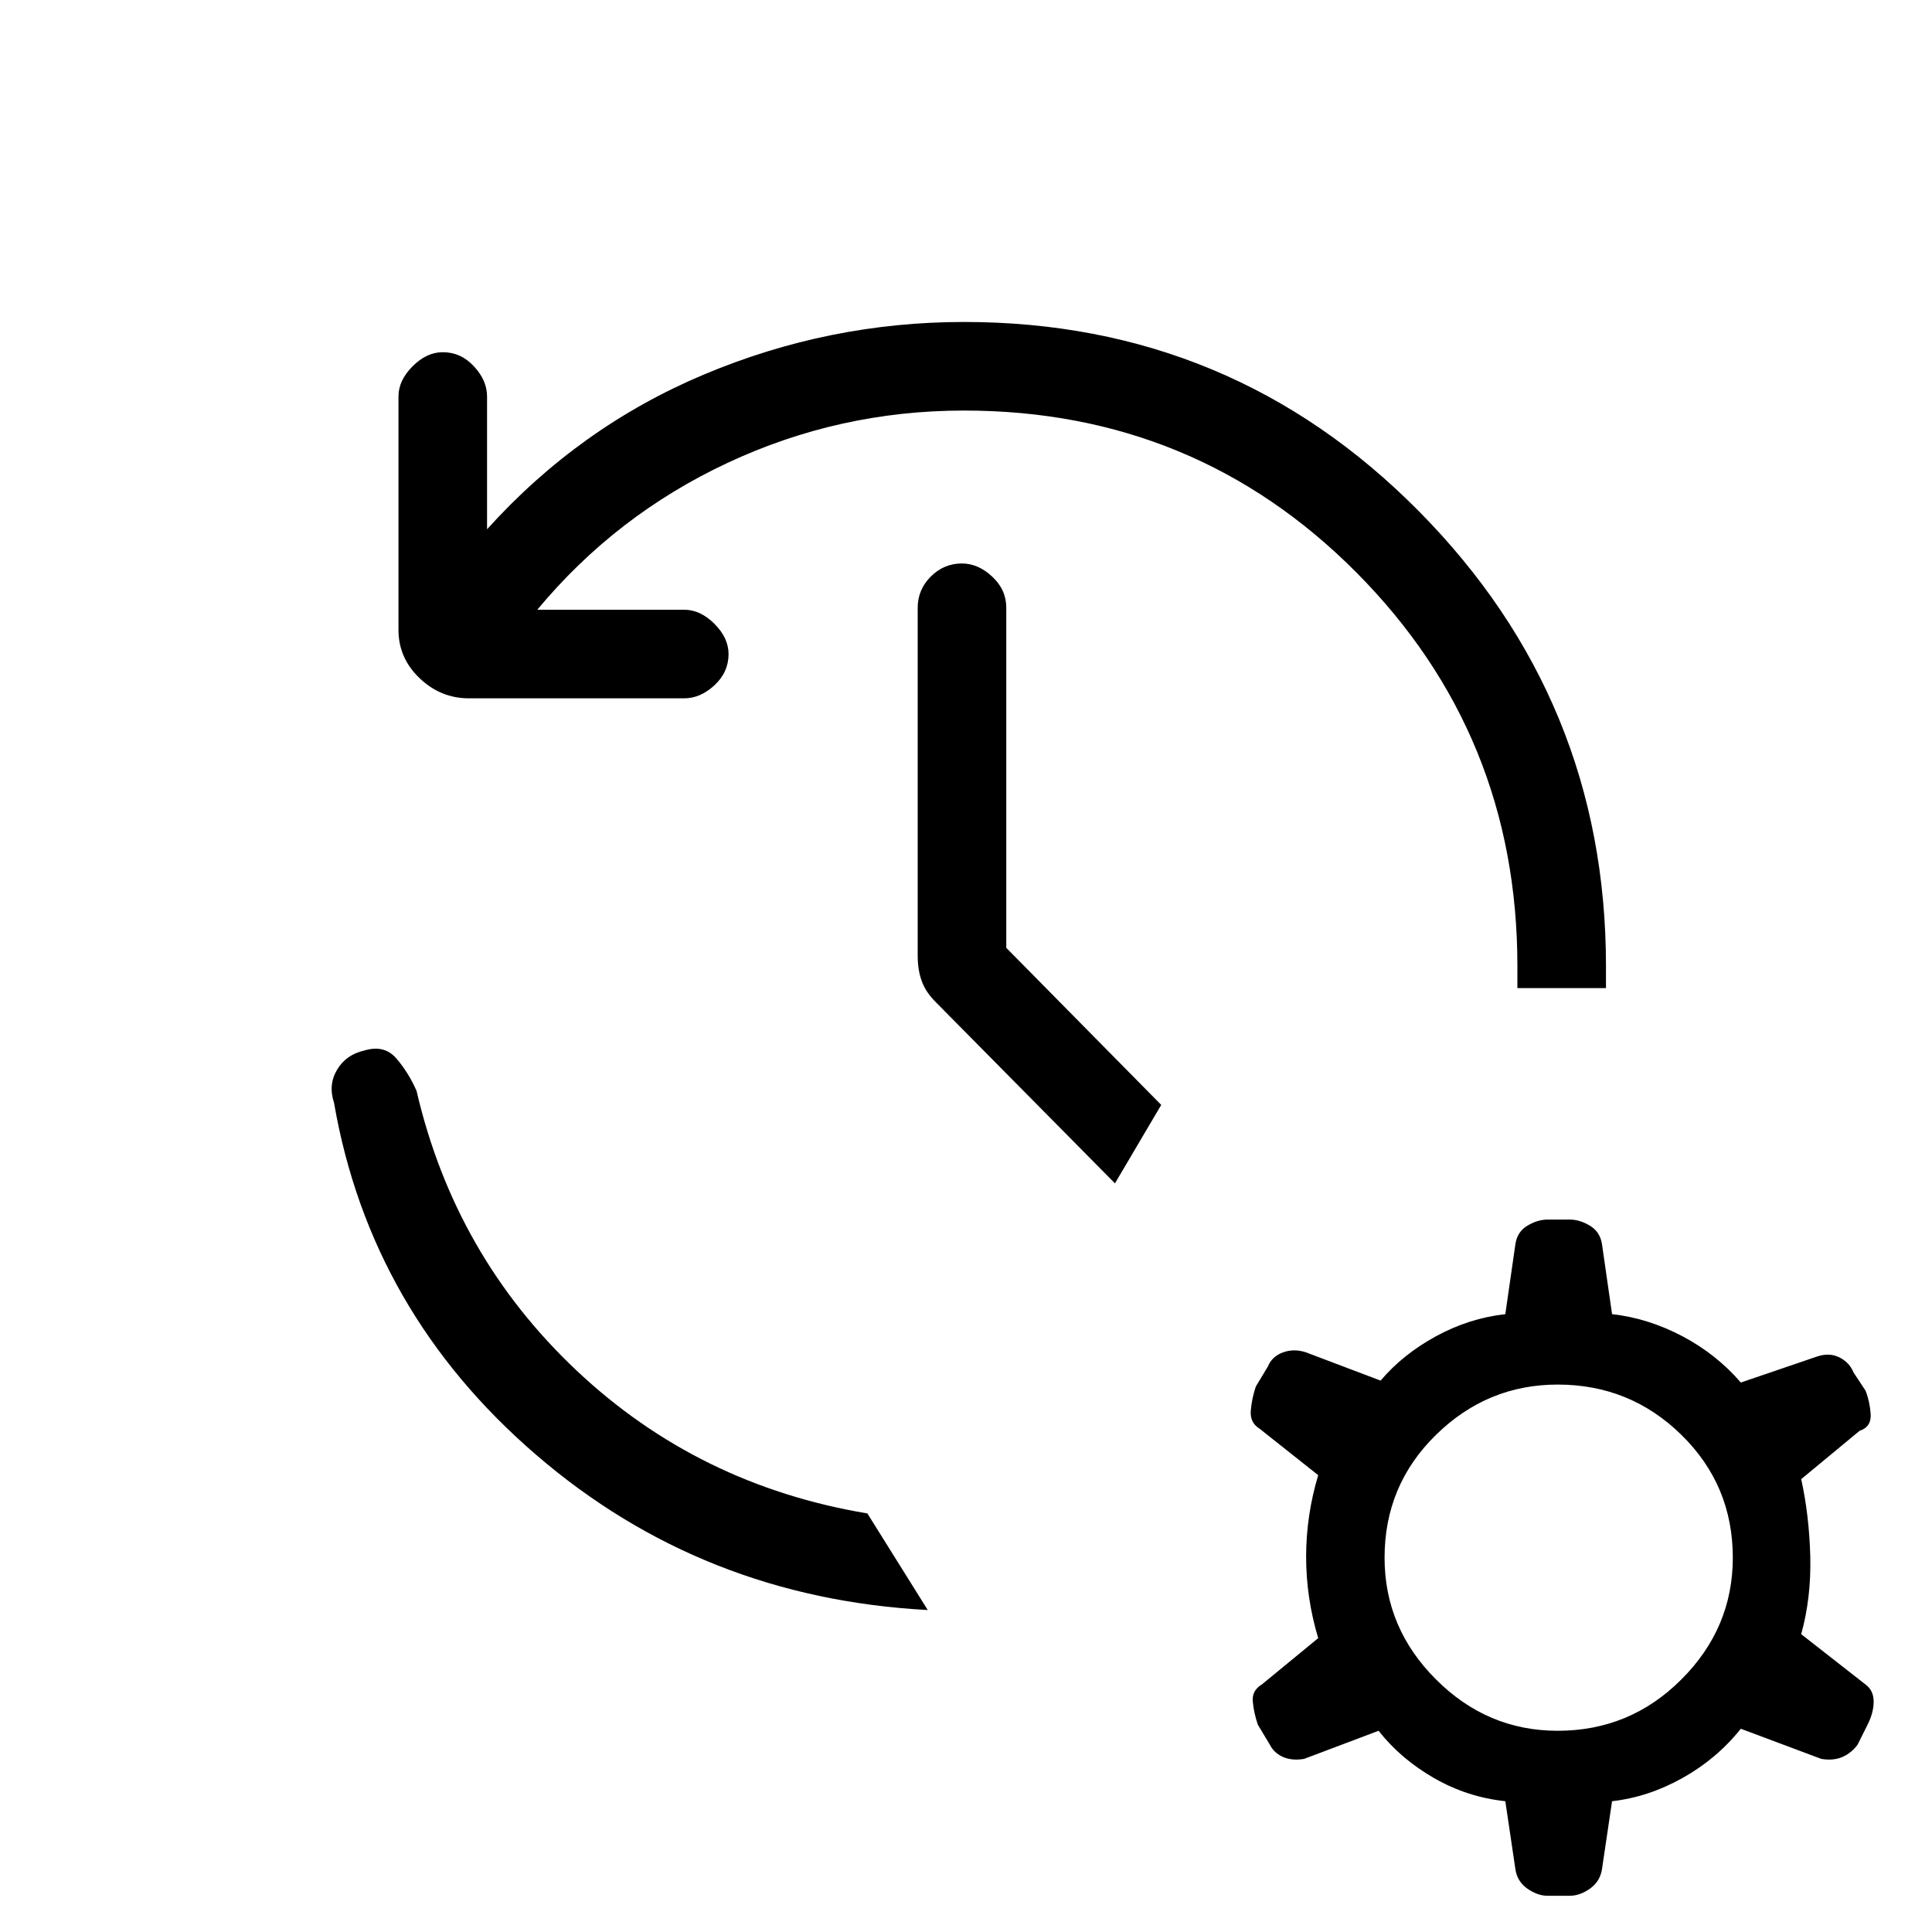 <svg xmlns="http://www.w3.org/2000/svg" height="20" width="20"><path d="M9.979 3.333Q12.75 3.333 14.688 5.292Q16.625 7.25 16.625 10Q16.625 10.062 16.625 10.115Q16.625 10.167 16.625 10.229H15.708Q15.708 10.167 15.708 10.115Q15.708 10.062 15.708 10Q15.708 7.604 14.042 5.927Q12.375 4.25 9.979 4.25Q8.688 4.25 7.531 4.792Q6.375 5.333 5.562 6.312H7.083Q7.25 6.312 7.396 6.458Q7.542 6.604 7.542 6.771Q7.542 6.958 7.396 7.094Q7.25 7.229 7.083 7.229H4.854Q4.562 7.229 4.344 7.021Q4.125 6.812 4.125 6.521V4.104Q4.125 3.938 4.271 3.792Q4.417 3.646 4.583 3.646Q4.771 3.646 4.906 3.792Q5.042 3.938 5.042 4.104V5.479Q6 4.417 7.292 3.875Q8.583 3.333 9.979 3.333ZM11.542 12.25 9.688 10.375Q9.583 10.271 9.542 10.156Q9.5 10.042 9.5 9.896V6.292Q9.5 6.104 9.635 5.969Q9.771 5.833 9.958 5.833Q10.125 5.833 10.271 5.969Q10.417 6.104 10.417 6.292V9.812L12.021 11.438ZM9.604 16.667Q7.271 16.542 5.552 15.062Q3.833 13.583 3.458 11.417Q3.396 11.229 3.49 11.073Q3.583 10.917 3.771 10.875Q3.979 10.812 4.104 10.958Q4.229 11.104 4.312 11.292Q4.708 13 5.969 14.188Q7.229 15.375 8.979 15.667L9.604 16.667Q9.604 16.667 9.604 16.667Q9.604 16.667 9.604 16.667ZM15.583 18.646Q15.188 18.604 14.844 18.406Q14.5 18.208 14.271 17.917L13.5 18.208Q13.375 18.229 13.281 18.188Q13.188 18.146 13.146 18.062L13.021 17.854Q12.979 17.729 12.969 17.615Q12.958 17.5 13.062 17.438L13.646 16.958Q13.521 16.542 13.521 16.115Q13.521 15.688 13.646 15.271L13.042 14.792Q12.938 14.729 12.948 14.604Q12.958 14.479 13 14.354L13.125 14.146Q13.167 14.042 13.281 14Q13.396 13.958 13.521 14L14.292 14.292Q14.521 14.021 14.865 13.833Q15.208 13.646 15.583 13.604L15.688 12.875Q15.708 12.75 15.812 12.688Q15.917 12.625 16.021 12.625H16.25Q16.354 12.625 16.458 12.688Q16.562 12.75 16.583 12.875L16.688 13.604Q17.062 13.646 17.417 13.833Q17.771 14.021 18.021 14.312L18.812 14.042Q18.938 14 19.042 14.052Q19.146 14.104 19.188 14.208L19.312 14.396Q19.354 14.5 19.365 14.635Q19.375 14.771 19.25 14.812L18.646 15.312Q18.729 15.688 18.74 16.115Q18.75 16.542 18.646 16.917L19.312 17.438Q19.396 17.5 19.396 17.615Q19.396 17.729 19.333 17.854L19.229 18.062Q19.167 18.146 19.073 18.188Q18.979 18.229 18.854 18.208L18.021 17.896Q17.771 18.208 17.417 18.406Q17.062 18.604 16.688 18.646L16.583 19.354Q16.562 19.479 16.458 19.552Q16.354 19.625 16.25 19.625H16.021Q15.917 19.625 15.812 19.552Q15.708 19.479 15.688 19.354ZM16.125 17.917Q16.875 17.917 17.406 17.385Q17.938 16.854 17.938 16.125Q17.938 15.375 17.406 14.854Q16.875 14.333 16.125 14.333Q15.396 14.333 14.865 14.854Q14.333 15.375 14.333 16.125Q14.333 16.854 14.865 17.385Q15.396 17.917 16.125 17.917Z"/></svg>